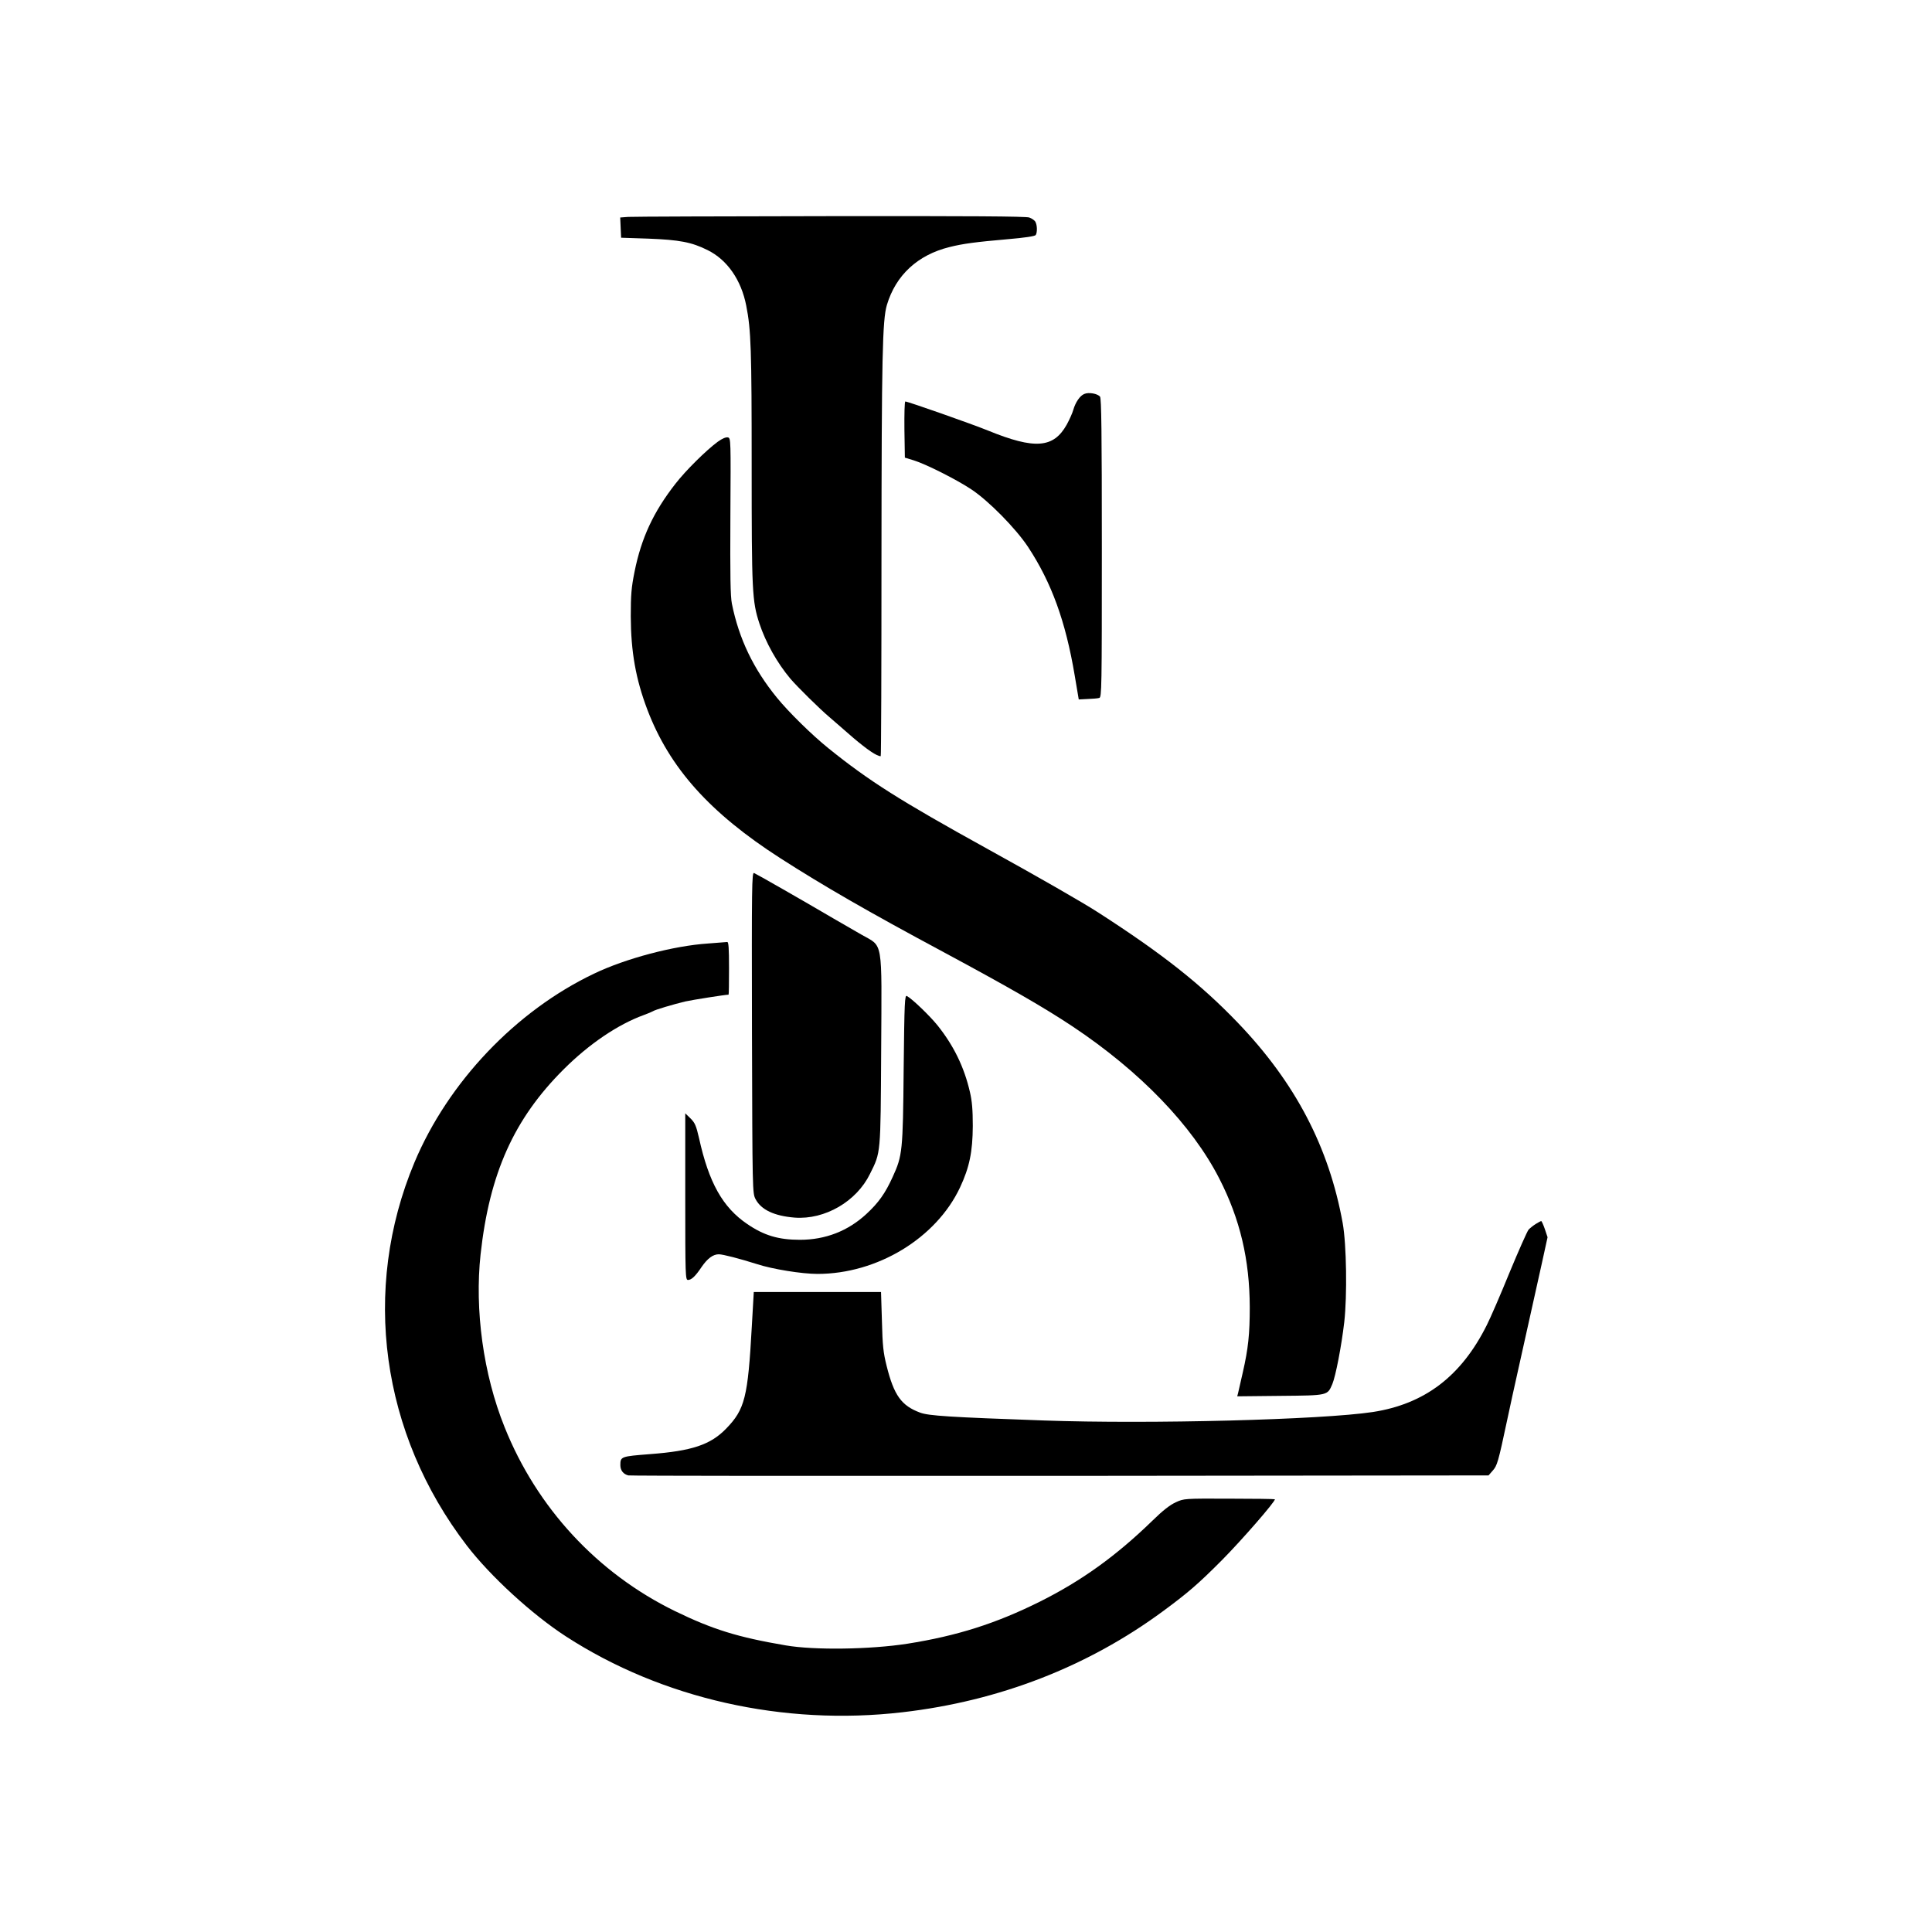 <?xml version="1.0" standalone="no"?>
<!DOCTYPE svg PUBLIC "-//W3C//DTD SVG 20010904//EN"
 "http://www.w3.org/TR/2001/REC-SVG-20010904/DTD/svg10.dtd">
<svg version="1.0" xmlns="http://www.w3.org/2000/svg"
 width="1280pt" height="1280pt" viewBox="0 0 1280 1280"
 preserveAspectRatio="xMidYMid meet">

<g transform="translate(0,1280) scale(0.1,-0.1)"
fill="#000000" stroke="none">
<path d="M4162 11363 l-53 -4 3 -67 3 -67 180 -6 c206 -8 287 -23 393 -76 130
-64 223 -198 256 -368 32 -161 36 -293 36 -1064 0 -830 3 -894 51 -1041 42
-127 117 -261 205 -366 47 -55 194 -200 259 -255 22 -19 42 -36 45 -39 3 -3
54 -47 114 -99 92 -78 155 -121 181 -121 3 0 5 593 5 1318 1 1328 6 1572 36
1672 59 197 204 331 414 383 91 23 178 34 384 52 117 10 183 20 188 28 11 17
10 65 -2 87 -5 10 -24 23 -41 29 -23 8 -400 10 -1318 9 -707 -1 -1310 -3
-1339 -5z"/>
<path d="M7184 10190 c-29 -11 -59 -56 -73 -105 -6 -22 -26 -66 -44 -99 -87
-155 -211 -165 -520 -39 -108 44 -532 193 -549 193 -5 0 -7 -84 -6 -186 l3
-186 59 -18 c81 -25 285 -128 381 -192 115 -76 296 -260 377 -383 155 -236
248 -492 308 -849 l27 -160 59 3 c32 1 67 4 77 7 16 5 17 61 17 993 0 774 -3
991 -12 1003 -16 20 -75 31 -104 18z"/>
<path d="M4755 9873 c-75 -55 -212 -190 -280 -278 -146 -187 -226 -359 -271
-583 -21 -105 -25 -152 -25 -296 1 -234 33 -415 110 -618 147 -386 413 -683
881 -984 287 -184 576 -351 1085 -624 433 -233 659 -363 852 -491 447 -298
791 -655 971 -1007 138 -269 201 -538 202 -852 0 -179 -10 -274 -46 -432 -14
-62 -28 -123 -31 -136 l-6 -23 286 3 c318 3 311 2 344 78 22 53 60 248 79 410
20 177 15 513 -10 655 -91 505 -314 932 -696 1330 -244 254 -495 453 -920 727
-103 67 -403 239 -740 425 -579 320 -783 449 -1052 666 -108 87 -263 239 -341
335 -155 190 -251 389 -298 622 -10 50 -12 183 -10 581 3 505 3 516 -16 521
-13 3 -38 -7 -68 -29z"/>
<path d="M4982 5959 c3 -1057 3 -1064 24 -1104 37 -70 123 -111 259 -122 200
-15 410 107 499 290 72 145 70 123 74 818 4 750 15 683 -131 767 -50 29 -132
76 -182 105 -211 124 -514 297 -529 303 -15 6 -16 -78 -14 -1057z"/>
<path d="M4690 6549 c-226 -15 -545 -99 -755 -200 -518 -247 -966 -719 -1189
-1250 -353 -843 -222 -1797 347 -2539 156 -203 433 -457 657 -602 636 -412
1441 -594 2230 -502 640 74 1227 302 1726 670 163 120 234 181 390 338 129
130 359 394 350 403 -2 2 -138 4 -303 4 -297 1 -299 1 -353 -24 -38 -17 -87
-55 -155 -122 -241 -234 -469 -398 -745 -536 -291 -145 -549 -227 -878 -279
-244 -38 -616 -44 -807 -11 -317 54 -482 105 -733 227 -514 251 -915 684
-1129 1219 -141 350 -199 776 -159 1145 59 536 221 897 550 1225 168 168 360
298 531 360 28 10 55 22 60 25 14 10 136 46 215 65 50 11 265 45 287 45 2 0 3
79 3 175 0 134 -3 175 -12 174 -7 -1 -65 -5 -128 -10z"/>
<path d="M5987 5717 c-5 -546 -8 -573 -73 -715 -49 -108 -93 -170 -174 -245
-122 -113 -272 -171 -440 -171 -143 0 -239 29 -350 105 -162 110 -254 274
-319 570 -19 82 -27 100 -56 129 l-35 34 0 -552 c0 -526 1 -552 18 -552 23 0
49 24 91 87 38 55 75 83 113 83 28 0 139 -29 253 -65 104 -34 299 -65 401 -65
397 0 787 237 945 574 62 133 83 235 84 406 0 108 -5 165 -19 225 -38 165
-107 307 -215 442 -51 63 -165 173 -202 194 -15 8 -17 -31 -22 -484z"/>
<path d="M10175 4691 c-16 -10 -38 -27 -48 -38 -9 -11 -66 -139 -126 -284 -59
-145 -127 -302 -151 -349 -169 -338 -411 -522 -755 -575 -337 -51 -1474 -81
-2180 -56 -623 22 -763 31 -819 52 -124 46 -173 114 -222 310 -22 88 -27 134
-31 297 l-6 192 -422 0 -421 0 -13 -227 c-26 -472 -46 -550 -170 -678 -104
-107 -226 -148 -505 -169 -192 -15 -196 -16 -196 -73 0 -35 20 -60 53 -68 12
-3 1299 -4 2860 -3 l2839 3 27 31 c30 33 37 56 96 334 19 91 51 235 70 320 84
377 126 566 161 724 l37 169 -18 54 c-10 29 -21 53 -24 53 -3 0 -19 -8 -36
-19z"/>
</g>
</svg>
